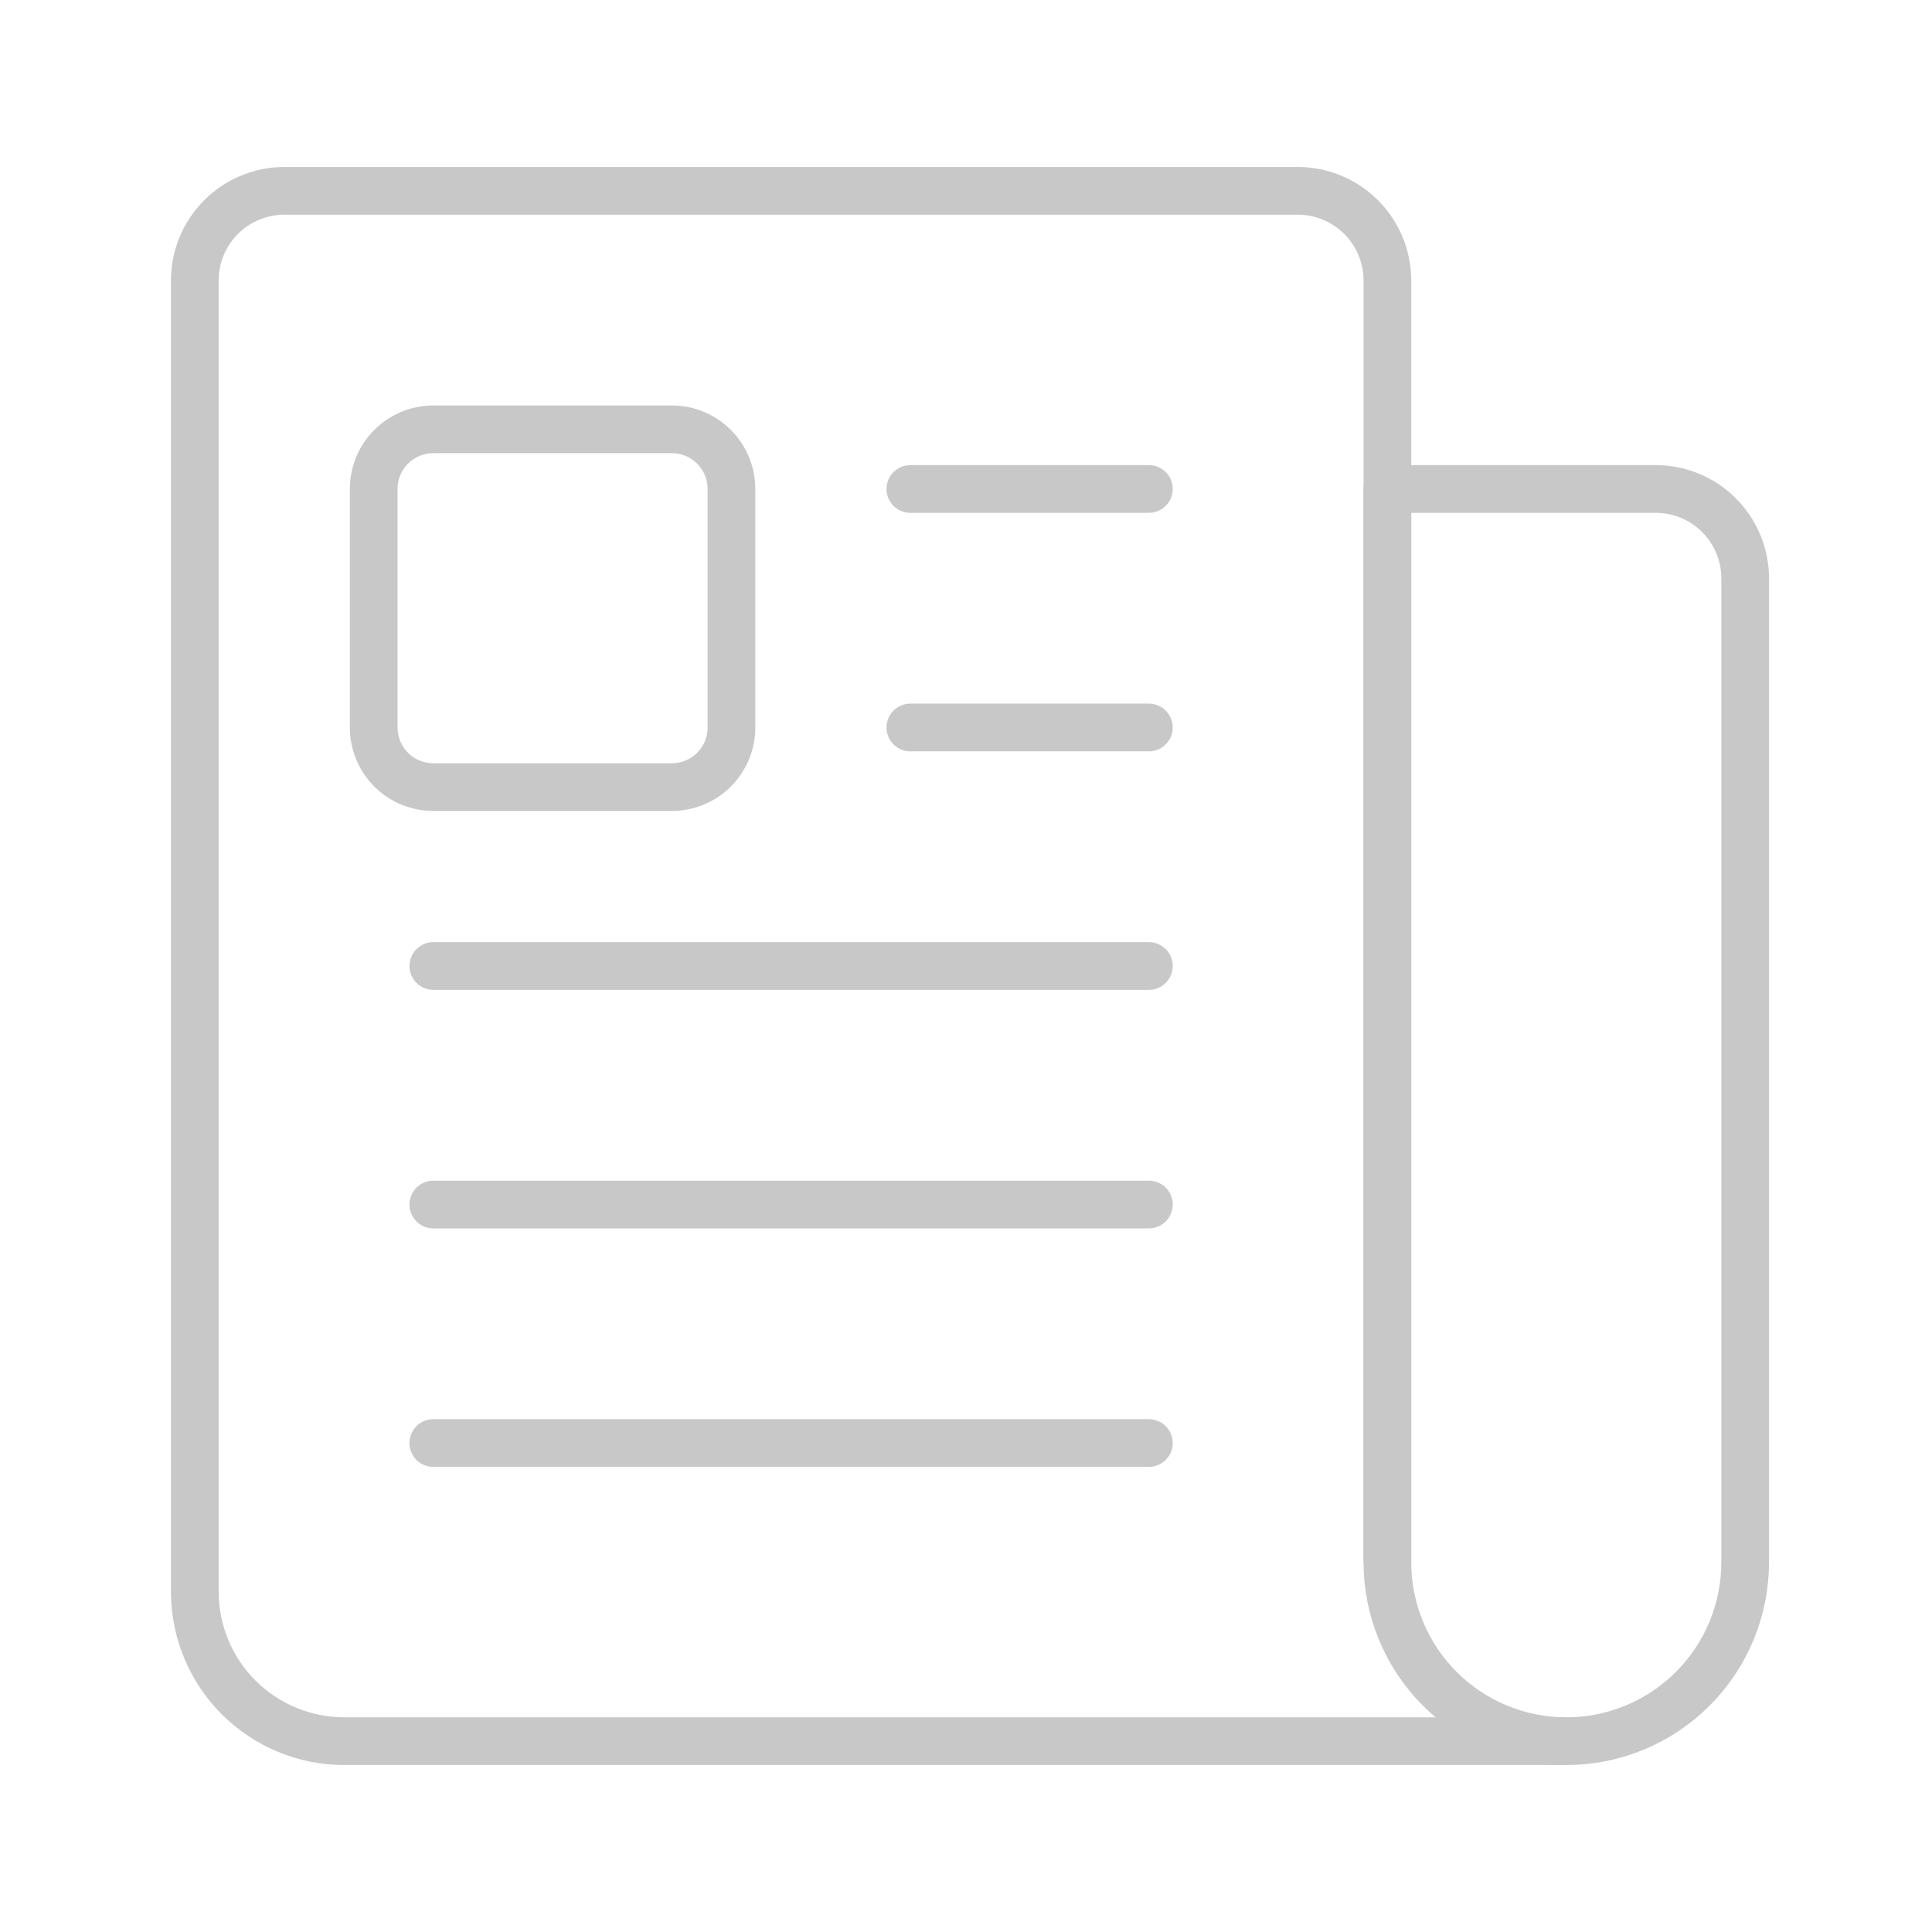 <svg width="81" height="81" viewBox="0 0 81 81" fill="none" xmlns="http://www.w3.org/2000/svg">
<path d="M58.167 65.478V11.75C58.164 10.756 57.768 9.804 57.065 9.102C56.363 8.399 55.41 8.003 54.417 8H11.917C10.923 8.003 9.971 8.399 9.268 9.102C8.566 9.804 8.17 10.756 8.167 11.75V66.75C8.172 68.406 8.832 69.993 10.003 71.164C11.174 72.335 12.761 72.995 14.417 73H65.667" stroke="#C8C8C8" stroke-width="2" stroke-linejoin="round"/>
<path d="M65.667 73C63.678 73 61.77 72.21 60.363 70.803C58.957 69.397 58.167 67.489 58.167 65.5V20.5H69.417C70.411 20.5 71.365 20.895 72.068 21.598C72.772 22.302 73.167 23.255 73.167 24.25V65.5C73.167 67.489 72.377 69.397 70.97 70.803C69.564 72.21 67.656 73 65.667 73Z" stroke="#C8C8C8" stroke-width="2" stroke-linejoin="round"/>
<path d="M38.167 20.5H48.167M38.167 30.5H48.167M18.167 40.5H48.167M18.167 50.5H48.167M18.167 60.5H48.167" stroke="#C8C8C8" stroke-width="2" stroke-linecap="round" stroke-linejoin="round"/>
<path d="M28.167 33H18.167C17.504 33 16.868 32.737 16.399 32.268C15.93 31.799 15.667 31.163 15.667 30.5V20.5C15.667 19.837 15.93 19.201 16.399 18.732C16.868 18.263 17.504 18 18.167 18H28.167C28.83 18 29.466 18.263 29.934 18.732C30.403 19.201 30.667 19.837 30.667 20.5V30.5C30.667 31.163 30.403 31.799 29.934 32.268C29.466 32.737 28.83 33 28.167 33Z" stroke="#C8C8C8" stroke-width="2"/>
</svg>
